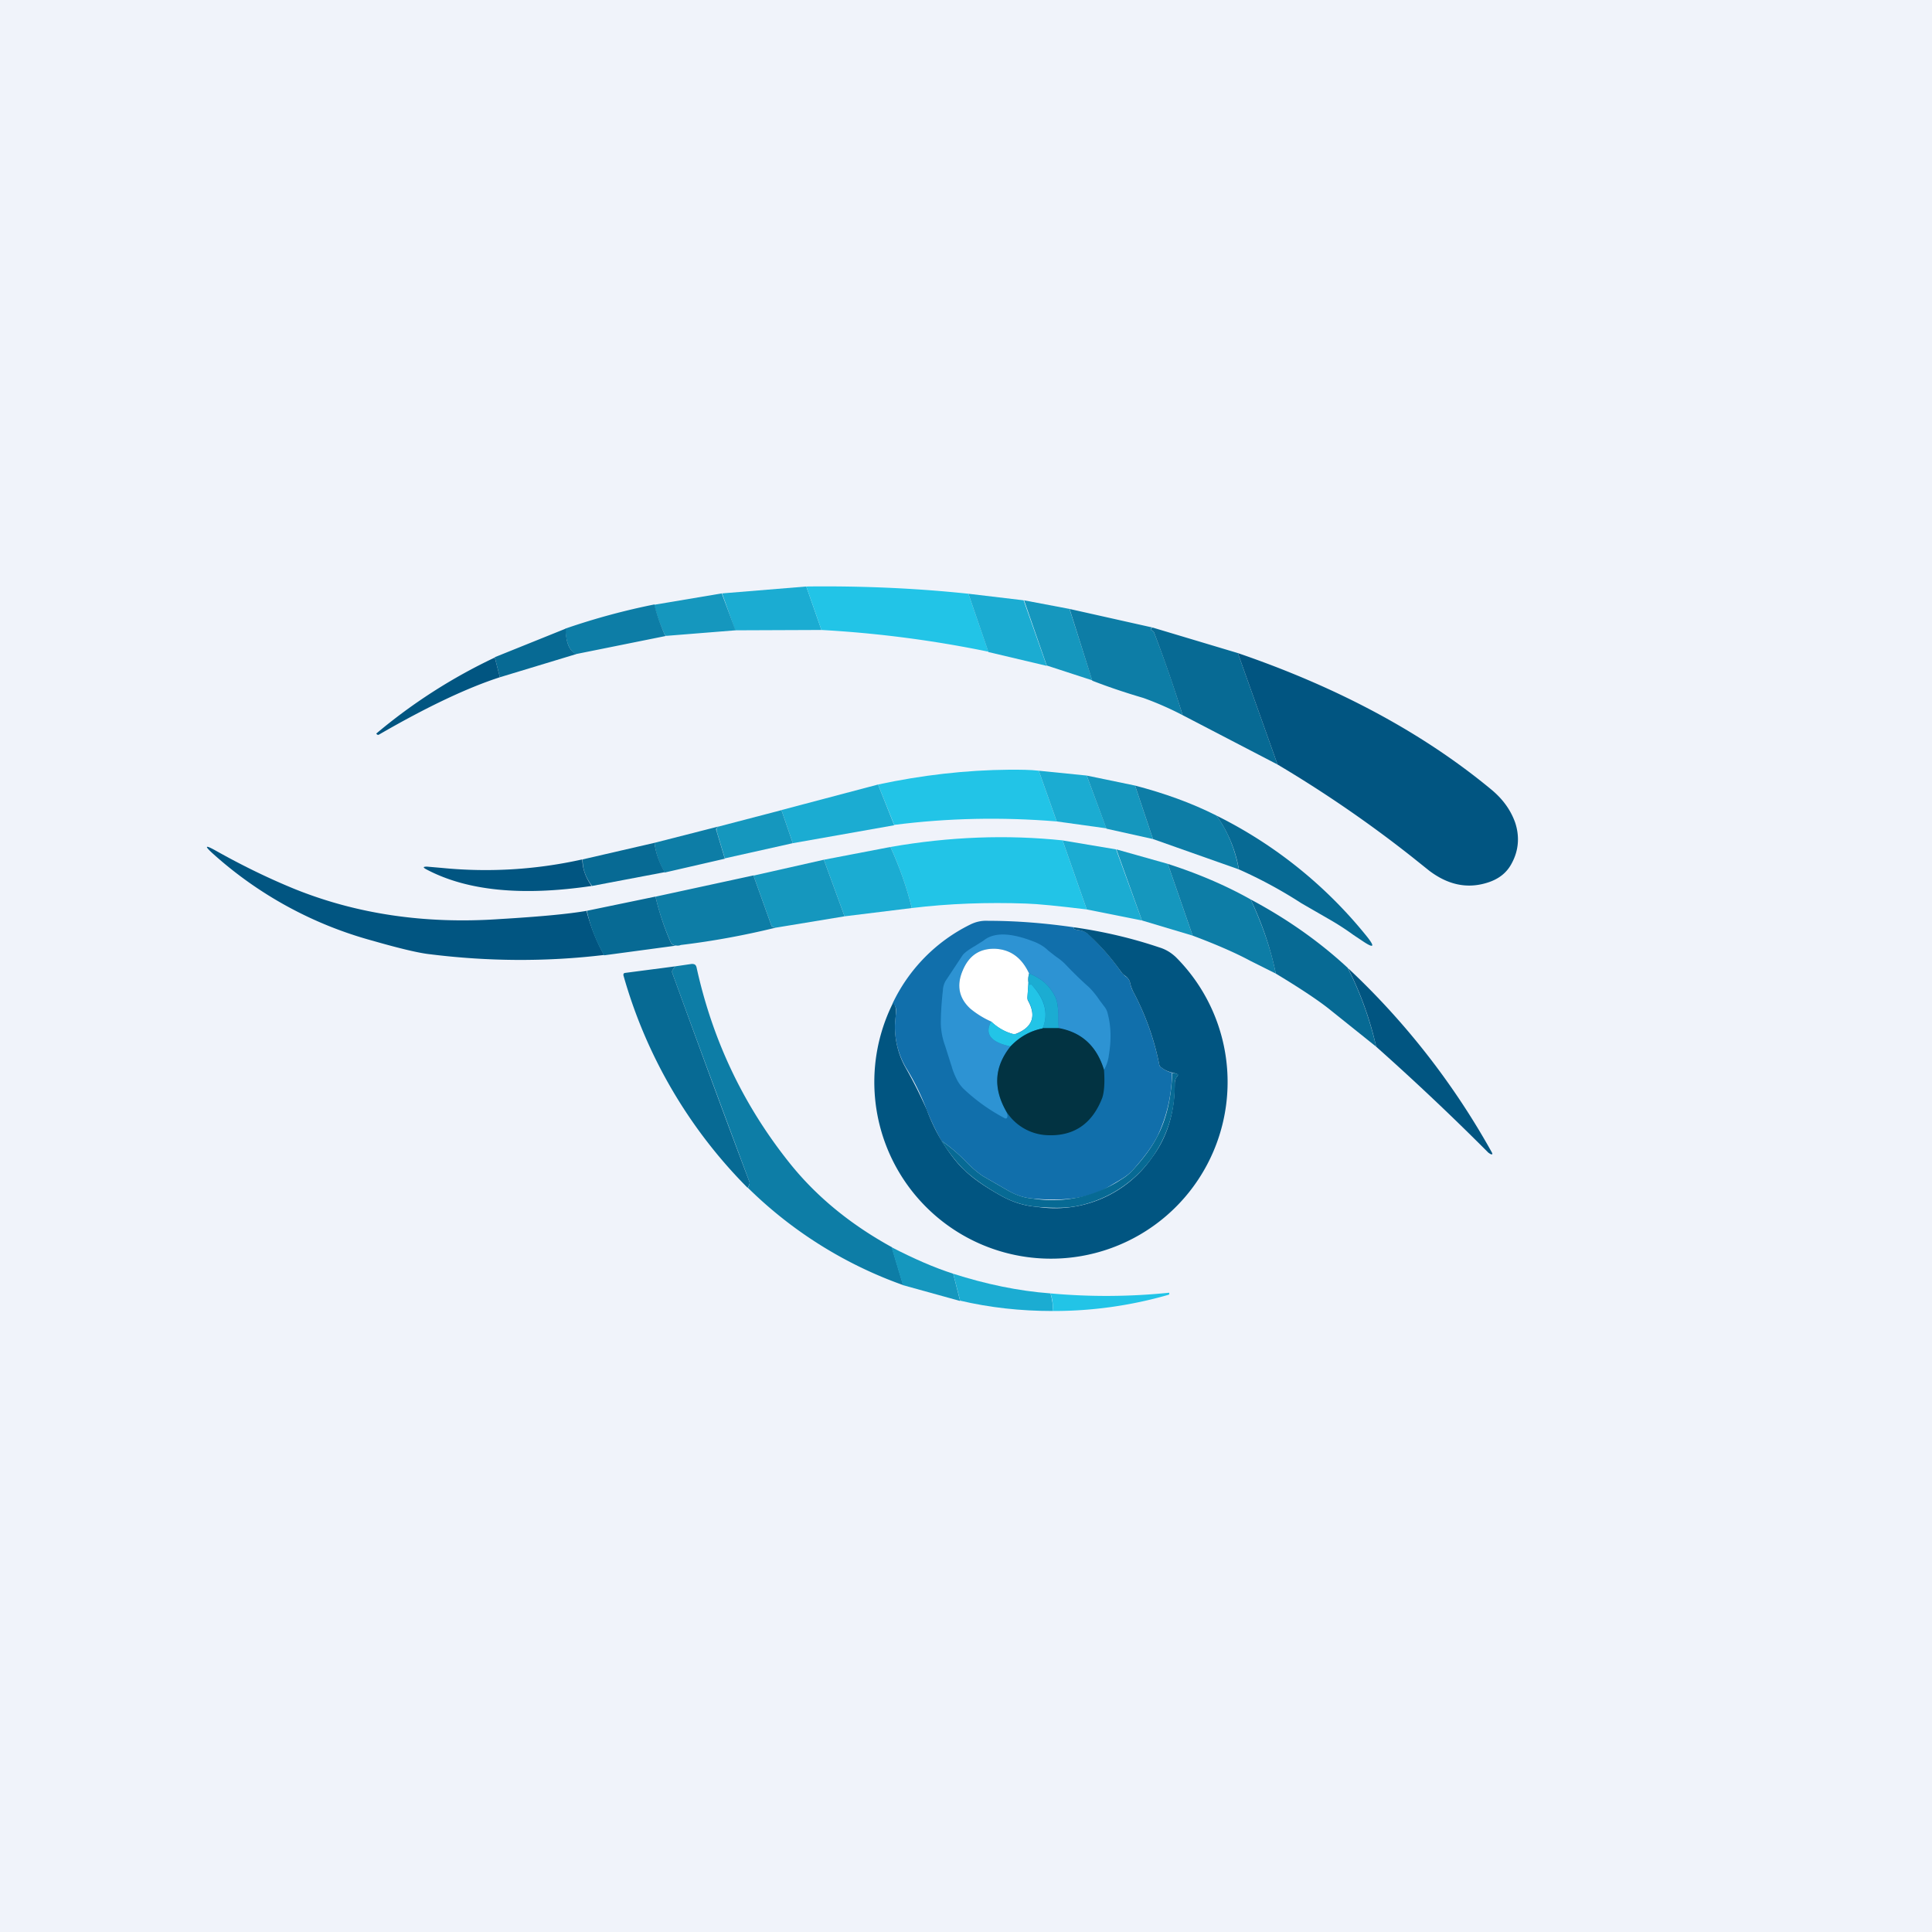 <?xml version='1.0' encoding='utf-8'?>
<!-- by TradeStack -->
<svg width="56" height="56" viewBox="0 0 56 56" xmlns="http://www.w3.org/2000/svg"><path fill="#F0F3FA" d="M0 0h56v56H0z" /><path d="m23.37 17 .44 1.26-2.5.01-.38-1.07 2.44-.2Z" fill="#1BACD2" /><path d="M23.37 17c1.62-.02 3.19.05 4.7.21l.58 1.68a32.98 32.98 0 0 0-4.84-.63L23.37 17Z" fill="#22C4E7" /><path d="m20.92 17.2.4 1.07-2 .16c-.02 0-.04-.01-.06-.05a5.06 5.06 0 0 1-.3-.85l1.96-.33Z" fill="#1597BE" /><path d="m28.07 17.21 1.6.19.67 1.9-1.69-.4-.58-1.69Z" fill="#1BACD2" /><path d="m29.68 17.4 1.32.25.66 2.07-1.32-.43-.66-1.9Z" fill="#1597BE" /><path d="M18.97 17.53c.07.29.17.57.29.85.02.04.04.06.06.05l-2.63.53c-.19-.1-.29-.35-.3-.74.87-.3 1.73-.53 2.58-.7ZM31 17.65l2.41.54a.14.14 0 0 0-.04.02c-.02.03-.02.05.01.06.04.02.06.04.07.06.29.75.57 1.55.83 2.4a9.15 9.15 0 0 0-1.14-.5c-.58-.17-1.07-.34-1.48-.5L31 17.64Z" fill="#0D7DA6" /><path d="m33.41 18.19 2.47.74 1.15 3.23-2.75-1.43a41.1 41.1 0 0 0-.83-2.4c-.01-.02-.03-.04-.07-.06-.03-.01-.03-.03 0-.06l.03-.02ZM16.4 18.22c0 .4.1.64.3.74l-2.21.67-.15-.58 2.06-.83Z" fill="#076A94" /><path d="M35.88 18.93c2.92 1 5.37 2.32 7.34 3.95.34.28.57.6.7.97.13.4.1.8-.1 1.17-.15.29-.4.48-.76.58-.56.16-1.1.04-1.63-.36l-.5-.4a35.65 35.65 0 0 0-3.9-2.68l-1.15-3.23ZM14.34 19.05l.15.58c-.93.3-2.1.85-3.5 1.66a.05.05 0 0 1-.06 0l-.02-.02v-.01a15.81 15.81 0 0 1 3.43-2.2Z" fill="#015581" /><path d="m30.11 22.34.52 1.47c-1.58-.13-3.15-.1-4.71.1l-.47-1.17c1.26-.27 2.53-.42 3.82-.43.31 0 .59 0 .84.03Z" fill="#22C4E7" /><path d="m30.11 22.34 1.39.14.57 1.53-1.44-.2-.52-1.47Z" fill="#1BACD2" /><path d="m31.5 22.48 1.4.29.52 1.55-1.35-.3-.57-1.54Z" fill="#1597BE" /><path d="m25.45 22.74.47 1.18-2.94.52-.33-.96 2.8-.74Z" fill="#1BACD2" /><path d="M32.9 22.77c.84.22 1.63.5 2.36.87.33.45.54.98.65 1.56l-2.49-.88-.52-1.55Z" fill="#0D7DA6" /><path d="m22.65 23.48.33.96-1.97.44-.24-.8V24a.3.3 0 0 1 .09-.05l1.8-.47Z" fill="#1597BE" /><path d="M35.26 23.64a13 13 0 0 1 4.38 3.53c.21.27.18.32-.11.13l-.3-.2a7.77 7.77 0 0 0-.73-.47l-.78-.45a13.18 13.18 0 0 0-1.81-.98 3.8 3.8 0 0 0-.65-1.56Z" fill="#076A94" /><path d="M20.85 23.95a.3.3 0 0 0-.08.05c-.01.02-.02.05 0 .09l.24.8-1.74.4a2.16 2.16 0 0 1-.3-.86l1.88-.48Z" fill="#0D7DA6" /><path d="m30.8 24.36.7 2c-.83-.1-1.42-.16-1.76-.17-1.13-.04-2.24 0-3.31.13-.15-.6-.36-1.2-.62-1.77 1.72-.3 3.38-.36 5-.19Z" fill="#22C4E7" /><path d="m30.8 24.36 1.55.26.75 2.06-1.6-.32-.7-2Z" fill="#1BACD2" /><path d="M18.97 24.43c.04.3.14.58.3.85l-2.11.4c-.19-.25-.28-.5-.27-.77l2.08-.48Z" fill="#076A94" /><path d="M25.81 24.55c.26.57.47 1.16.62 1.77l-1.95.24-.6-1.64 1.93-.37Z" fill="#1BACD2" /><path d="M17 26.4c.12.46.29.89.51 1.28-1.67.2-3.35.19-5.04-.02-.3-.03-.86-.16-1.66-.39a11.37 11.37 0 0 1-4.62-2.51c-.28-.25-.25-.28.07-.1.73.41 1.48.78 2.26 1.1 1.8.73 3.79 1.03 5.96.88 1.18-.07 2.02-.15 2.53-.24Z" fill="#015581" /><path d="m32.36 24.62 1.49.42.72 2.08-1.47-.44-.74-2.06Z" fill="#1597BE" /><path d="M16.88 24.9c0 .27.09.53.27.78-2.03.3-3.62.14-4.79-.48-.11-.06-.1-.08.02-.08l.46.04a12.83 12.83 0 0 0 4.04-.25Z" fill="#015581" /><path d="m23.88 24.92.6 1.64-2 .33c-.07-.02-.11-.04-.12-.06l-.52-1.45 2.04-.46Z" fill="#1597BE" /><path d="M33.85 25.04c.87.28 1.67.62 2.4 1.03.34.73.59 1.45.73 2.15l-.74-.37c-.37-.2-.92-.45-1.67-.73l-.72-2.08ZM21.84 25.38l.52 1.45c0 .02.05.04.12.06-.9.22-1.82.39-2.74.5-.15.04-.25.01-.3-.08a7.4 7.4 0 0 1-.44-1.32l2.86-.62c.01 0 .01 0 0 0h-.02Z" fill="#0D7DA6" /><path d="M19 25.99c.12.5.27.94.44 1.32.05.1.15.12.3.08l-2.23.3c-.23-.4-.4-.83-.5-1.29l1.98-.41ZM36.25 26.07c1.05.56 1.99 1.22 2.81 1.98.37.72.64 1.48.83 2.29l-1.36-1.09c-.3-.24-.82-.59-1.55-1.03a9.4 9.4 0 0 0-.73-2.15Z" fill="#076A94" /><path d="M31.14 26.88c-.04.04 0 .06.12.08a.5.5 0 0 1 .3.13c.37.35.69.72.95 1.1l.1.1c.08.05.12.11.14.17.02.1.05.2.1.29.35.66.6 1.36.75 2.1 0 .04.03.07.06.09.12.09.23.14.31.15a4.33 4.33 0 0 1-.42 1.84c-.15.3-.4.63-.71.98-.1.11-.22.2-.34.27l-.37.22c-.52.32-1.26.43-2.2.34-.25-.02-.49-.1-.71-.23l-.73-.42c-.15-.1-.33-.25-.53-.46-.2-.2-.43-.4-.67-.56-.17-.3-.31-.6-.43-.9a6.81 6.81 0 0 0-.61-1.24 2.35 2.35 0 0 1-.28-1.54c.02-.15-.01-.25-.1-.3a4.87 4.87 0 0 1 2.25-2.29c.16-.08.33-.12.52-.11.84 0 1.67.07 2.5.19Z" fill="#116FAB" /><path d="M31.14 26.88c.84.12 1.66.31 2.46.58.2.06.35.16.48.28a5.12 5.12 0 1 1-8.2 1.34c.08.06.1.16.09.31l-.03.27c-.01.47.09.89.3 1.27a13.34 13.34 0 0 1 .62 1.23c.12.32.26.62.43.9.24.39.47.68.68.87.25.24.6.48 1.05.73.32.18.66.29 1.03.32a3.43 3.43 0 0 0 3.35-1.44c.43-.58.65-1.29.65-2.13 0-.08.02-.16.08-.22.02-.03.02-.05-.02-.06a.69.69 0 0 0-.13-.04.77.77 0 0 1-.32-.15.13.13 0 0 1-.06-.09 7.64 7.64 0 0 0-.75-2.1c-.05-.1-.08-.19-.1-.29-.02-.06-.06-.12-.13-.17a.52.52 0 0 1-.11-.1 6.82 6.82 0 0 0-.96-1.1.5.5 0 0 0-.29-.13c-.12-.02-.16-.04-.12-.08Z" fill="#015581" /><path d="M32 31.01c-.22-.69-.65-1.09-1.32-1.2a6.6 6.6 0 0 1-.01-.46c0-.19-.03-.34-.08-.45-.16-.33-.41-.55-.76-.68-.2-.46-.54-.7-.99-.72-.45-.01-.76.2-.94.63-.18.44-.1.8.24 1.11.14.12.33.24.59.37-.2.36-.01.6.56.72-.47.59-.5 1.21-.12 1.89.02.07.04.11.03.13 0 .07-.04.09-.1.05a5.34 5.34 0 0 1-1.17-.84 1.04 1.04 0 0 1-.21-.3 2 2 0 0 1-.13-.33l-.2-.63a1.99 1.99 0 0 1-.12-.64c0-.27.02-.6.06-.95a.6.6 0 0 1 .08-.28l.49-.74c.05-.07.17-.16.36-.27l.24-.15c.31-.26.81-.24 1.51.04.14.06.27.14.37.24l.23.18c.12.08.2.15.25.2.23.24.46.47.7.68.08.08.19.2.31.38l.12.16c.05.06.1.14.12.24.1.38.1.78.03 1.2a1.1 1.1 0 0 1-.14.42Z" fill="#2D93D3" /><path d="M29.83 28.22a.53.53 0 0 0-.02.26l-.03.43c0 .03 0 .07.02.1.24.44.13.76-.34.95a.16.16 0 0 1-.1.01 1.42 1.42 0 0 1-.63-.36 2.62 2.62 0 0 1-.6-.37c-.33-.3-.41-.67-.23-1.1.18-.44.49-.65.94-.64.45.02.78.26.99.72Z" fill="#fff" /><path d="m25.85 36.15.33 1.1a12.25 12.25 0 0 1-4.5-2.82c.04-.08.06-.14.04-.18-.75-2.01-1.5-4.03-2.23-6.04a.1.1 0 0 1 .01-.1l.07-.1.48-.07c.08 0 .12.02.14.1.46 2.1 1.35 3.98 2.68 5.65.77.97 1.76 1.79 2.98 2.46Z" fill="#0D7DA6" /><path d="m19.57 28.01-.07.1a.1.1 0 0 0-.01.1c.73 2.01 1.47 4.03 2.23 6.04.02.04 0 .1-.05.18a14.19 14.19 0 0 1-3.6-6.16c0-.04 0-.06.05-.07l1.45-.19Z" fill="#076A94" /><path d="M39.06 28.05a21.84 21.84 0 0 1 4.18 5.35c.03.06.02.07-.04.05l-.06-.04a74.23 74.23 0 0 0-3.25-3.07 9.83 9.83 0 0 0-.83-2.3Z" fill="#015581" /><path d="M29.83 28.22c.35.13.6.35.76.68.05.11.08.26.08.45 0 .15 0 .3.02.46h-.47c.18-.43.08-.85-.33-1.28h-.02c-.02.03-.03.02-.04 0l-.02-.05c-.01-.1 0-.19.02-.26Z" fill="#1BACD2" /><path d="m29.81 28.48.02.04c0 .03.02.04.04.01h.02c.4.43.51.85.33 1.28a1.7 1.7 0 0 0-.93.52c-.57-.12-.76-.36-.56-.72.2.18.4.3.63.36h.1c.47-.2.58-.52.35-.96a.18.18 0 0 1-.03-.1l.03-.43Z" fill="#22C4E7" /><path d="M30.22 29.8h.47c.66.12 1.1.52 1.31 1.21.03.4 0 .66-.05.81-.3.78-.86 1.14-1.66 1.08a1.48 1.48 0 0 1-1.12-.68c-.39-.68-.35-1.3.12-1.89.26-.27.57-.45.93-.52Z" fill="#023342" /><path d="M33.98 31.1c.06 0 .1.02.14.03.03.01.03.03.01.06a.32.32 0 0 0-.08.22 3.52 3.52 0 0 1-2.84 3.55c-.31.06-.7.06-1.16.02a2.55 2.55 0 0 1-1.03-.32c-.45-.25-.8-.5-1.05-.73-.21-.2-.44-.48-.68-.86.25.17.47.36.67.56.2.21.38.36.53.46l.73.42c.23.13.46.21.71.23a3.62 3.62 0 0 0 2.58-.56c.12-.07.23-.16.33-.27.32-.35.56-.68.71-.98.26-.49.4-1.1.43-1.84Z" fill="#076A94" /><path d="M25.84 36.15c.64.33 1.23.59 1.79.77l.2.79-1.66-.46-.33-1.1Z" fill="#1597BE" /><path d="M27.63 36.92c.94.3 1.88.5 2.82.57.05.18.08.35.06.51-.94 0-1.83-.1-2.68-.3l-.2-.78Z" fill="#1BACD2" /><path d="M30.51 38c.02-.16 0-.33-.06-.51a17.93 17.93 0 0 0 3.44-.02v.02c.01.02 0 .03-.02.04a12 12 0 0 1-3.36.47Z" fill="#22C4E7" /></svg>